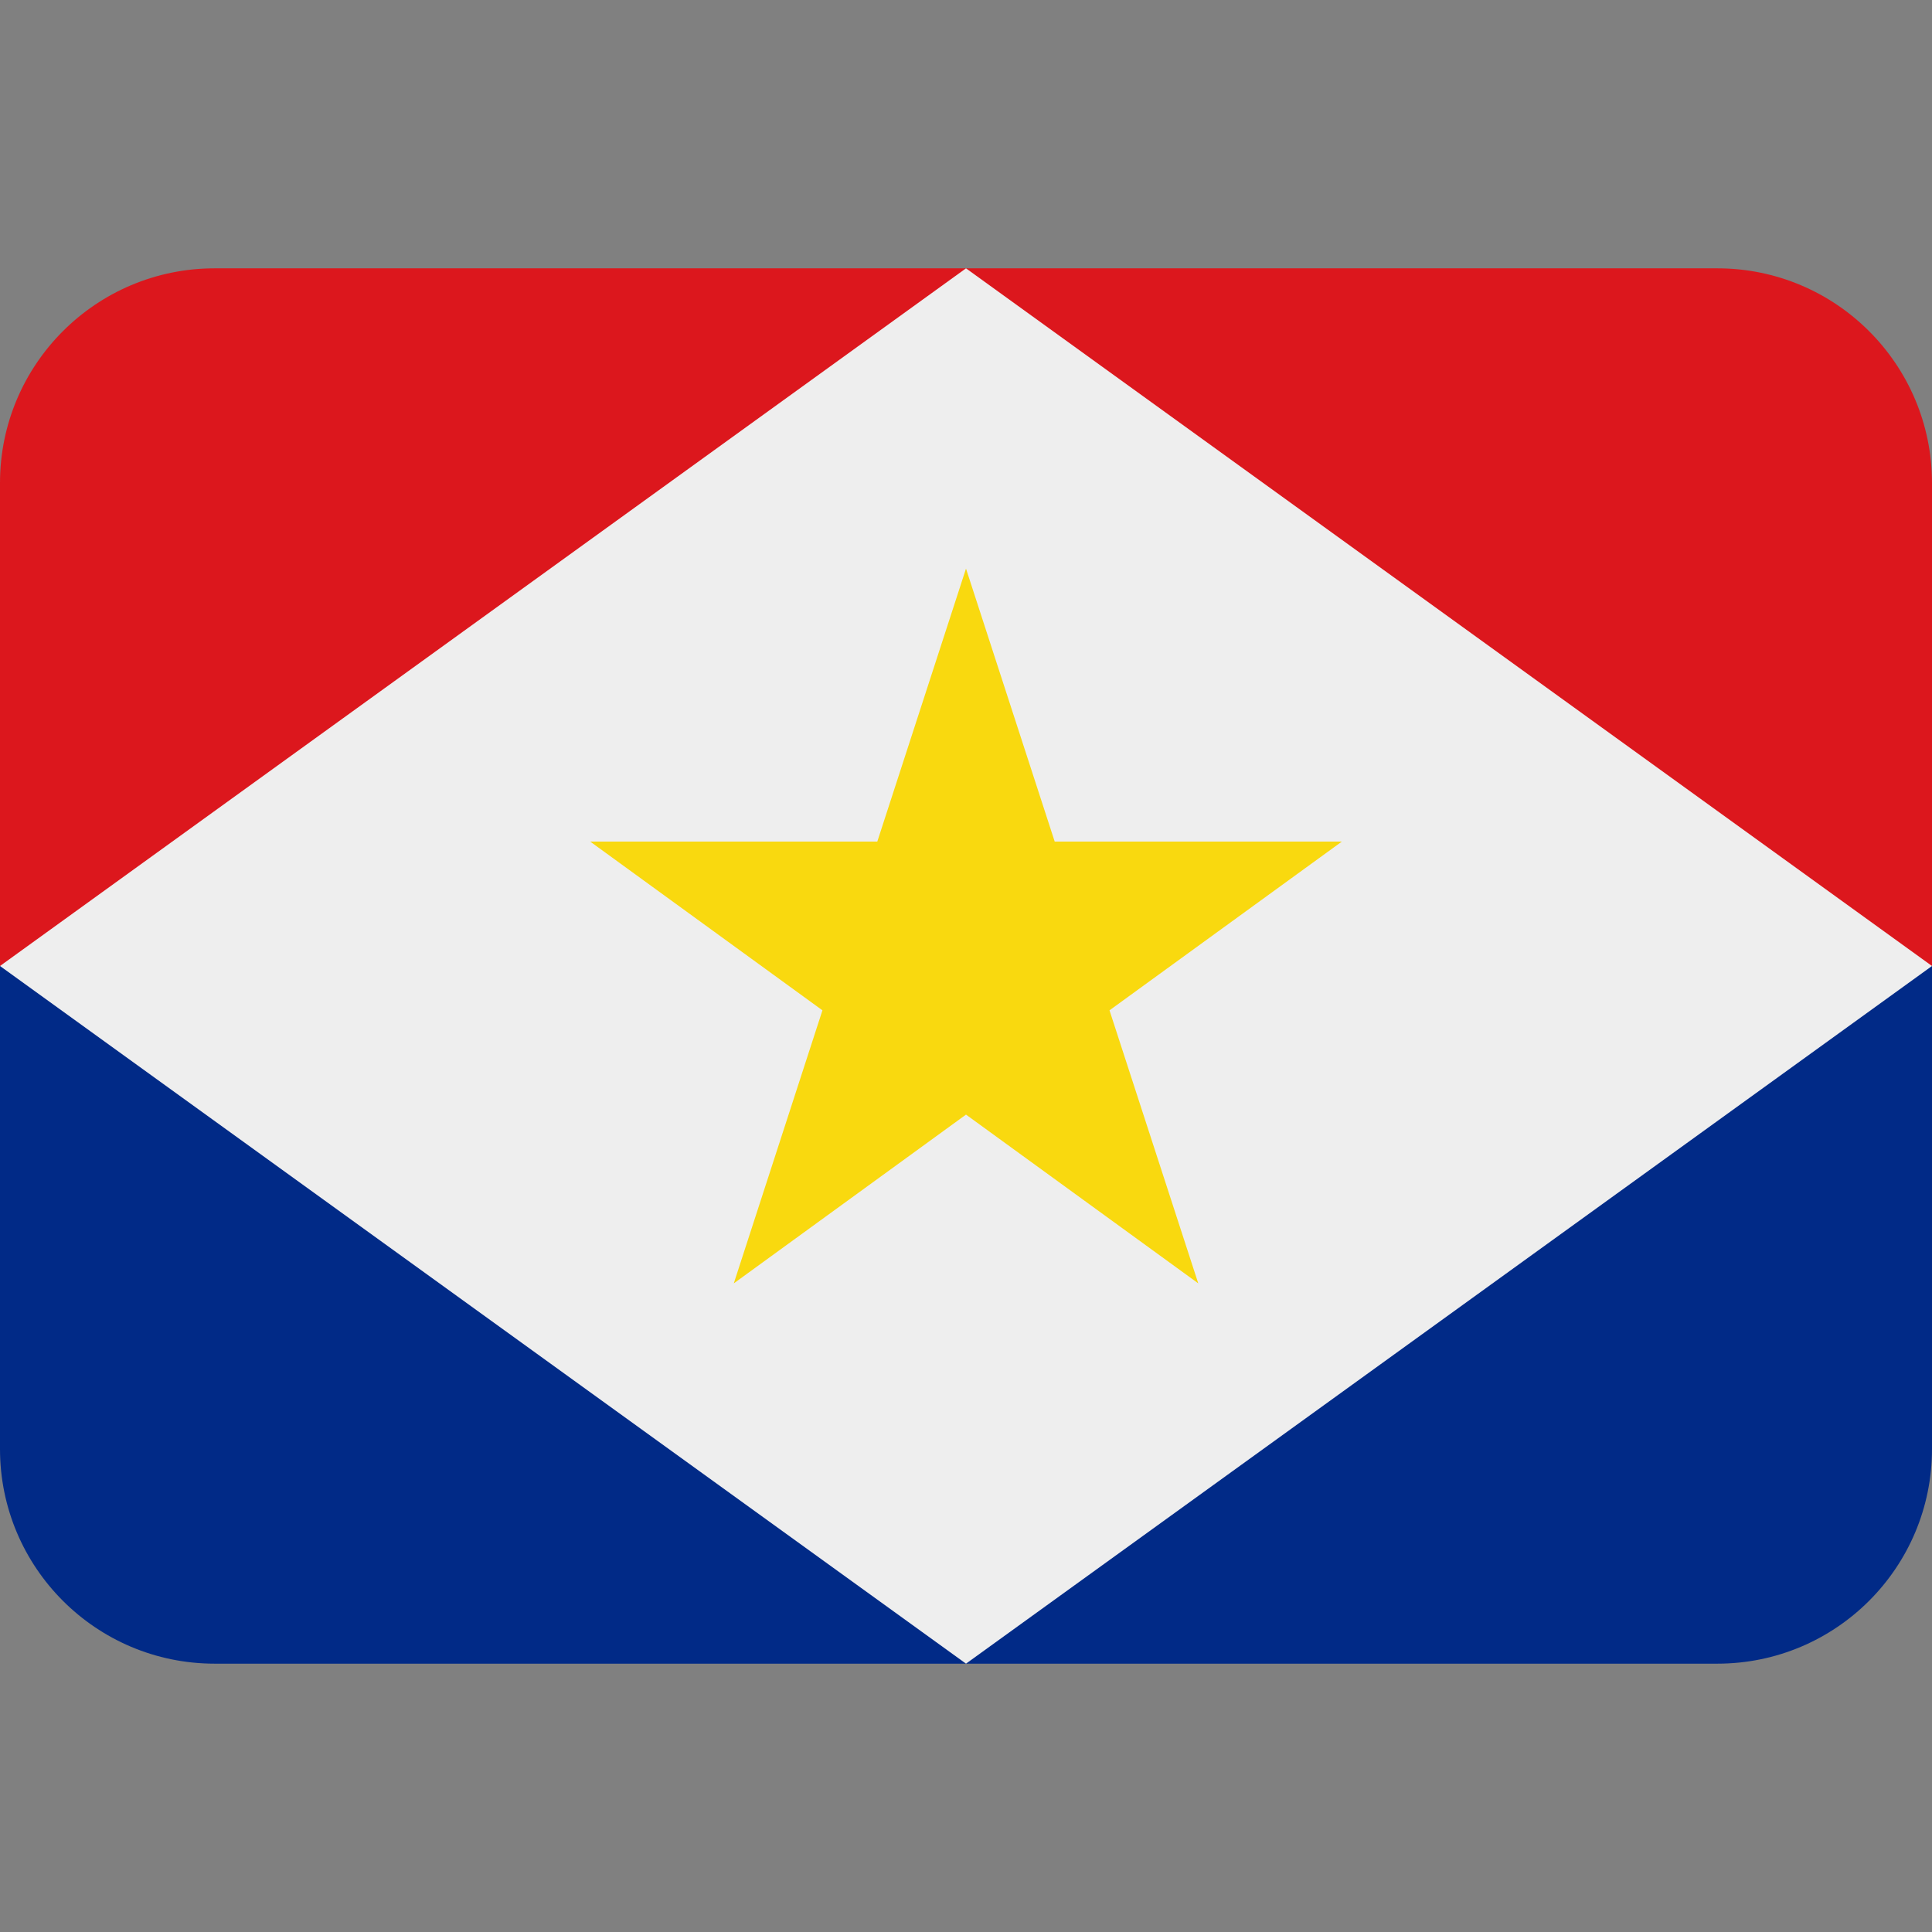 <svg xmlns:dc="http://purl.org/dc/elements/1.1/" xmlns:cc="http://creativecommons.org/ns#" xmlns:rdf="http://www.w3.org/1999/02/22-rdf-syntax-ns#" xmlns:svg="http://www.w3.org/2000/svg" xmlns="http://www.w3.org/2000/svg" viewBox="0 0 45 45" style="enable-background:new 0 0 45 45;" xml:space="preserve" version="1.1" id="svg2"><rect x="0" y="0" width="45" height="45" fill="#808080" stroke="none"/><defs id="defs6"><clipPath id="clipPath16" clipPathUnits="userSpaceOnUse"><path id="path18" d="M 4,31 C 1.791,31 0,29.209 0,27 L 0,27 0,9 C 0,6.791 1.791,5 4,5 l 0,0 28,0 c 2.209,0 4,1.791 4,4 l 0,0 0,18 c 0,2.209 -1.791,4 -4,4 l 0,0 -28,0 z"/></clipPath></defs><g transform="matrix(1.25,0,0,-1.25,0,45)" id="g10"><g id="g12"><g xmlns="http://www.w3.org/2000/svg" clip-path="url(#clipPath16)" id="g14"><path id="path20" style="fill:#dc171d;fill-opacity:1;fill-rule:nonzero;stroke:none" d="M 0,18 36,18 36,31 0,31 0,18 z"/><path id="path22" style="fill:#012a87;fill-opacity:1;fill-rule:nonzero;stroke:none" d="M 0,5 36,5 36,18 0,18 0,5 z"/><g transform="translate(18,31)" id="g30"><path id="path30" style="fill:#eeeeee;fill-opacity:1;fill-rule:nonzero;stroke:none" d="M 0,0 18,-13 0,-26 -18,-13 0,0 z"/></g><g transform="translate(19.653,20.318)" id="g32"><path id="path40" style="fill:#f9d90f;fill-opacity:1;fill-rule:nonzero;stroke:none" d="M 0,0 -1.653,5.087 -3.306,0 -8.655,0 -4.328,-3.144 -5.98,-8.232 -1.653,-5.087 2.675,-8.232 1.021,-3.144 5.35,0 0,0 z"/></g></g></g></g></svg>